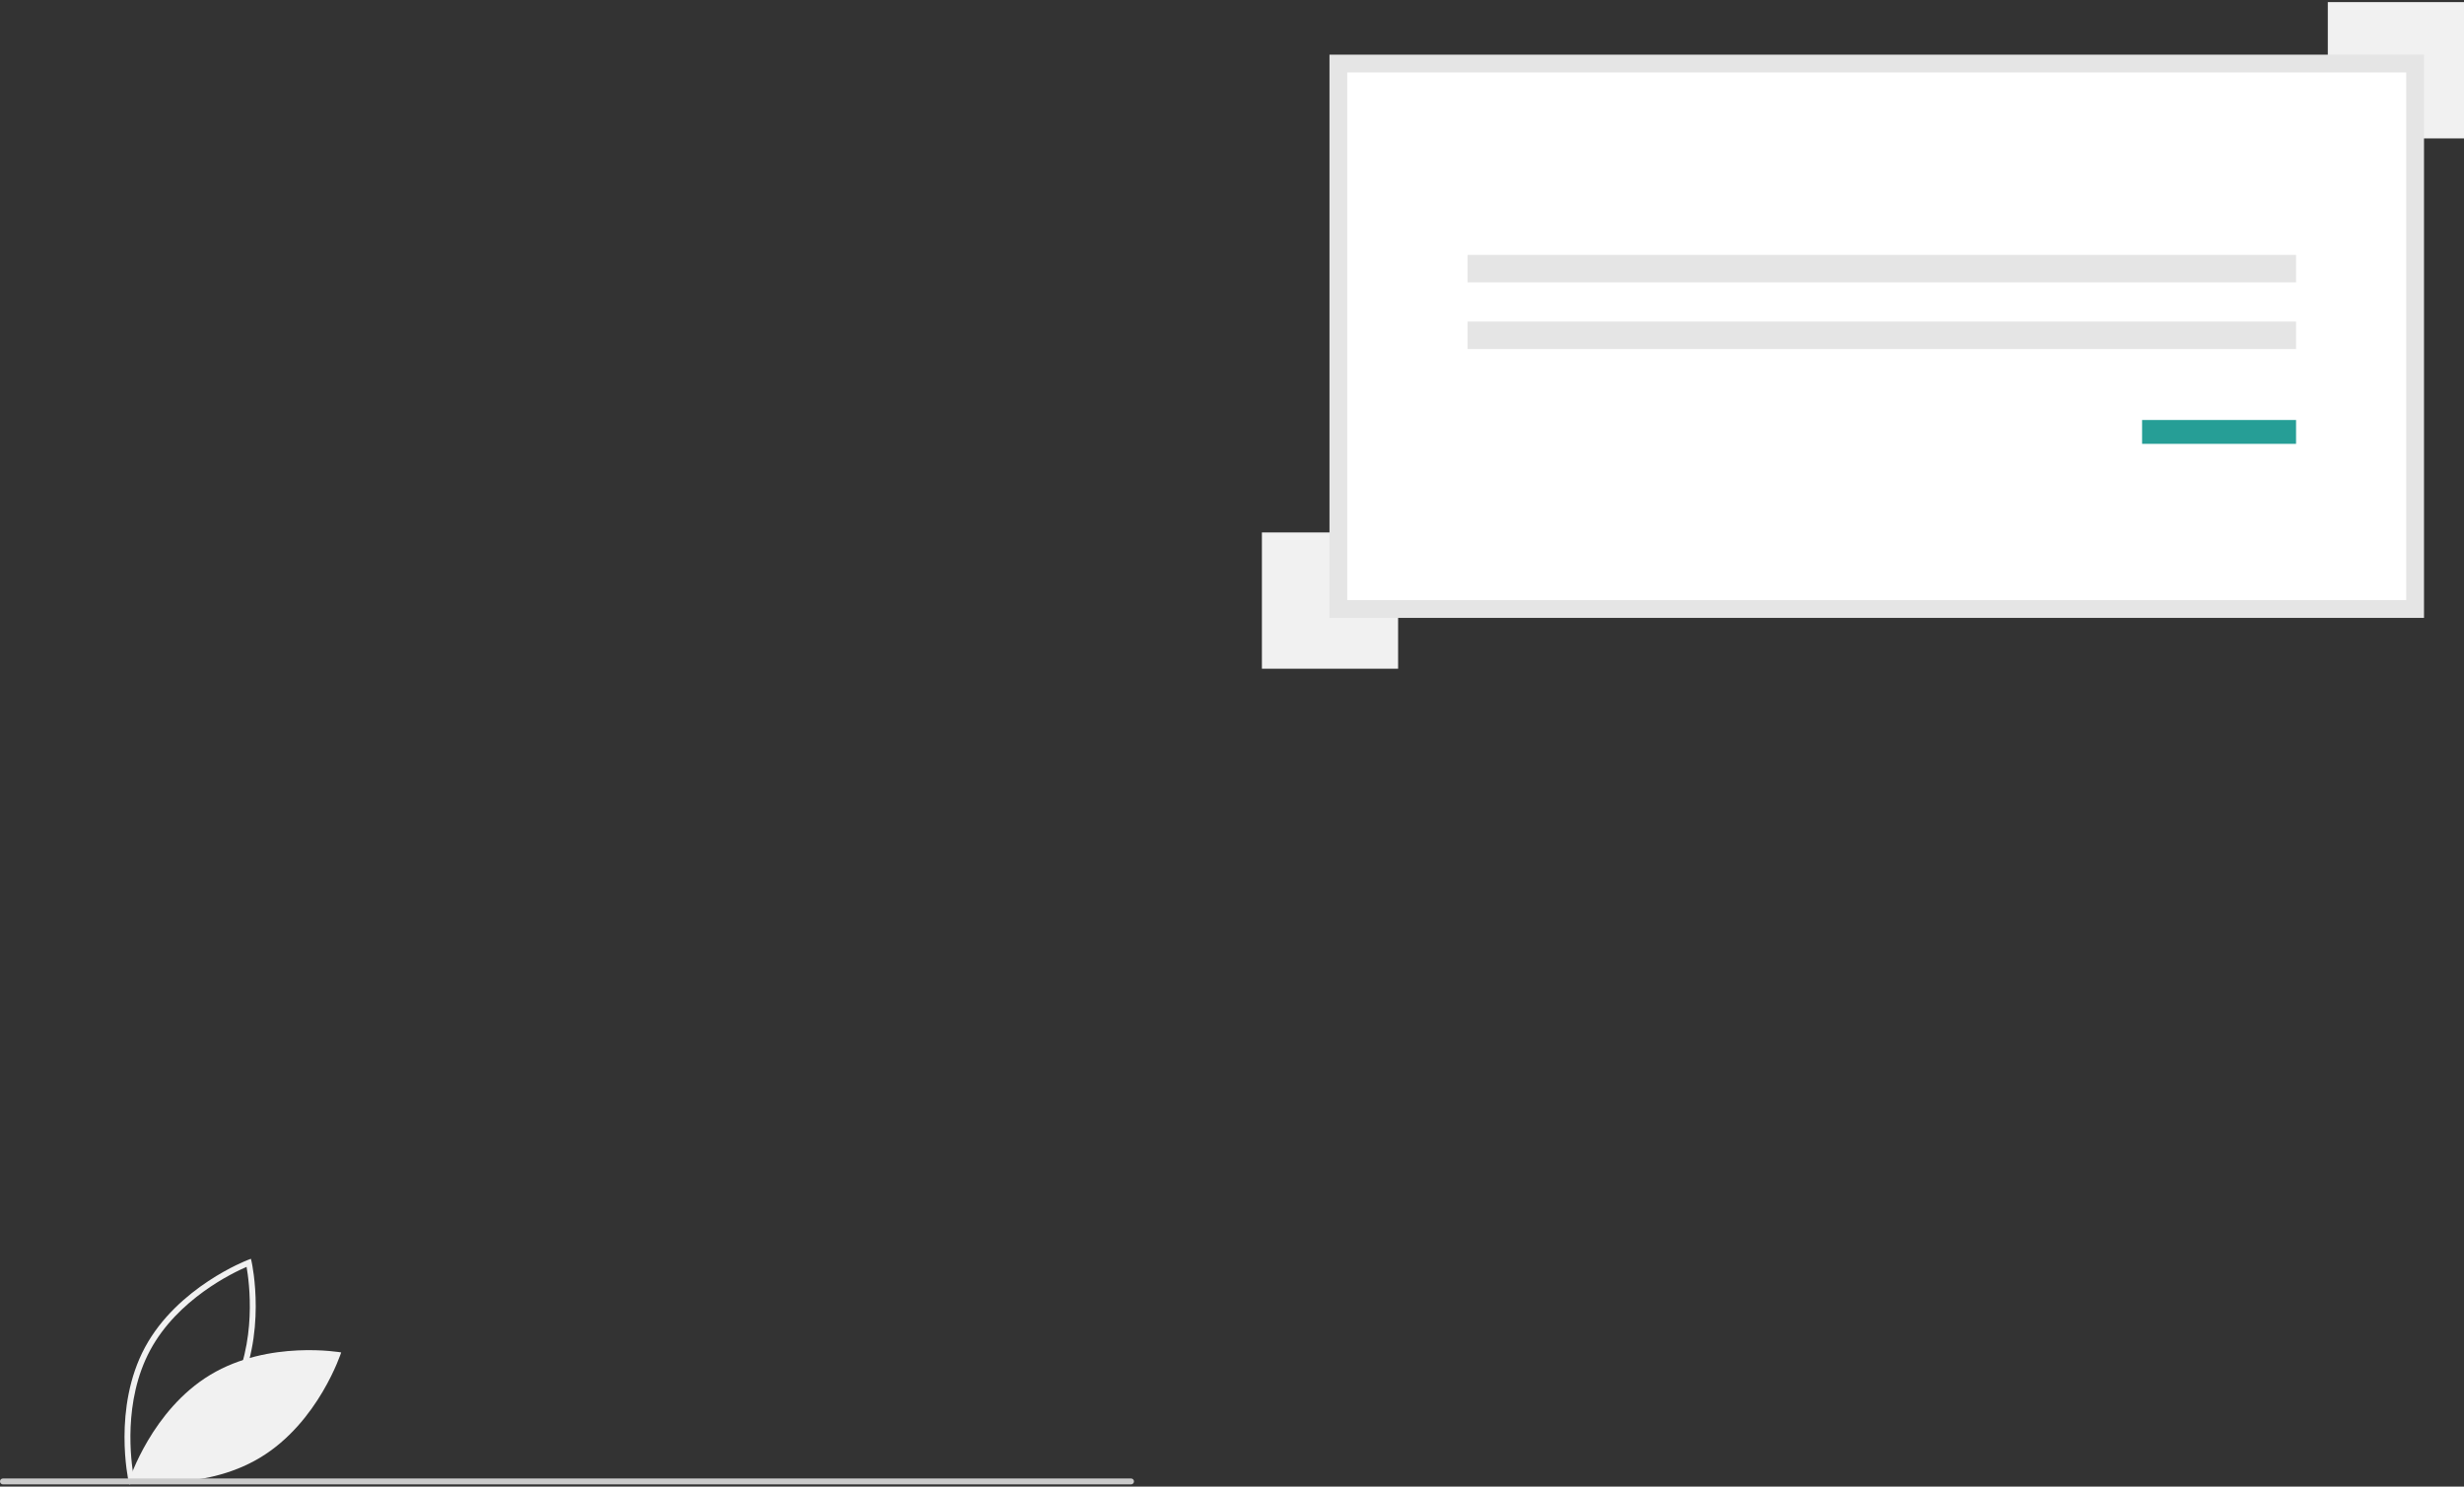 <svg width="580" height="350" viewBox="0 0 580 350" fill="none" xmlns="http://www.w3.org/2000/svg">
<rect x="0" y="0" width="580" height="350" fill="#333333" stroke="none"/>
<g clip-path="url(#clip0_4725_329)">
<path d="M30.261 348.72C30.222 348.549 26.47 331.424 34.133 317.2C41.797 302.976 58.156 296.704 58.32 296.642L59.068 296.361L59.244 297.141C59.283 297.312 63.036 314.438 55.372 328.661C47.709 342.885 31.35 349.157 31.185 349.219L30.437 349.5L30.261 348.72ZM58.042 298.264C54.766 299.675 41.833 305.849 35.361 317.862C28.887 329.876 30.84 344.084 31.463 347.597C34.738 346.19 47.666 340.025 54.145 327.999C60.618 315.986 58.666 301.78 58.042 298.264Z" fill="#F1F1F1"/>
<path d="M49.516 323.672C35.743 331.964 30.439 348.435 30.439 348.435C30.439 348.435 47.464 351.462 61.236 343.169C75.008 334.877 80.312 318.406 80.312 318.406C80.312 318.406 63.288 315.38 49.516 323.672Z" fill="#F1F1F1"/>
<path d="M580 0.5H547.941V32.585H580V0.5Z" fill="#F1F1F1"/>
<path d="M329.101 125.353H297.041V157.438H329.101V125.353Z" fill="#F1F1F1"/>
<path d="M315.035 143.378H568.496V14.962H315.035V143.378Z" fill="white"/>
<path d="M570.587 145.471H312.945V12.869H570.587V145.471ZM317.126 141.286H566.405V17.054H317.126V141.286Z" fill="#E5E5E5"/>
<path d="M540.468 60.008H345.459V66.48H540.468V60.008Z" fill="#E5E5E5"/>
<path d="M540.468 75.704H345.459V82.176H540.468V75.704Z" fill="#E5E5E5"/>
<path d="M540.468 98.88H504.227V104.496H540.468V98.88Z" fill="#269E96"/>
<path d="M266.232 349.472H0.697C0.512 349.472 0.335 349.398 0.204 349.268C0.073 349.137 0 348.959 0 348.774C0 348.589 0.073 348.412 0.204 348.281C0.335 348.15 0.512 348.077 0.697 348.077H266.232C266.417 348.077 266.594 348.15 266.725 348.281C266.856 348.412 266.929 348.589 266.929 348.774C266.929 348.959 266.856 349.137 266.725 349.268C266.594 349.398 266.417 349.472 266.232 349.472Z" fill="#CBCBCB"/>
</g>
<defs>
<clipPath id="clip0_4725_329">
<rect width="580" height="349" fill="white" transform="translate(0 0.5)"/>
</clipPath>
</defs>
</svg>
